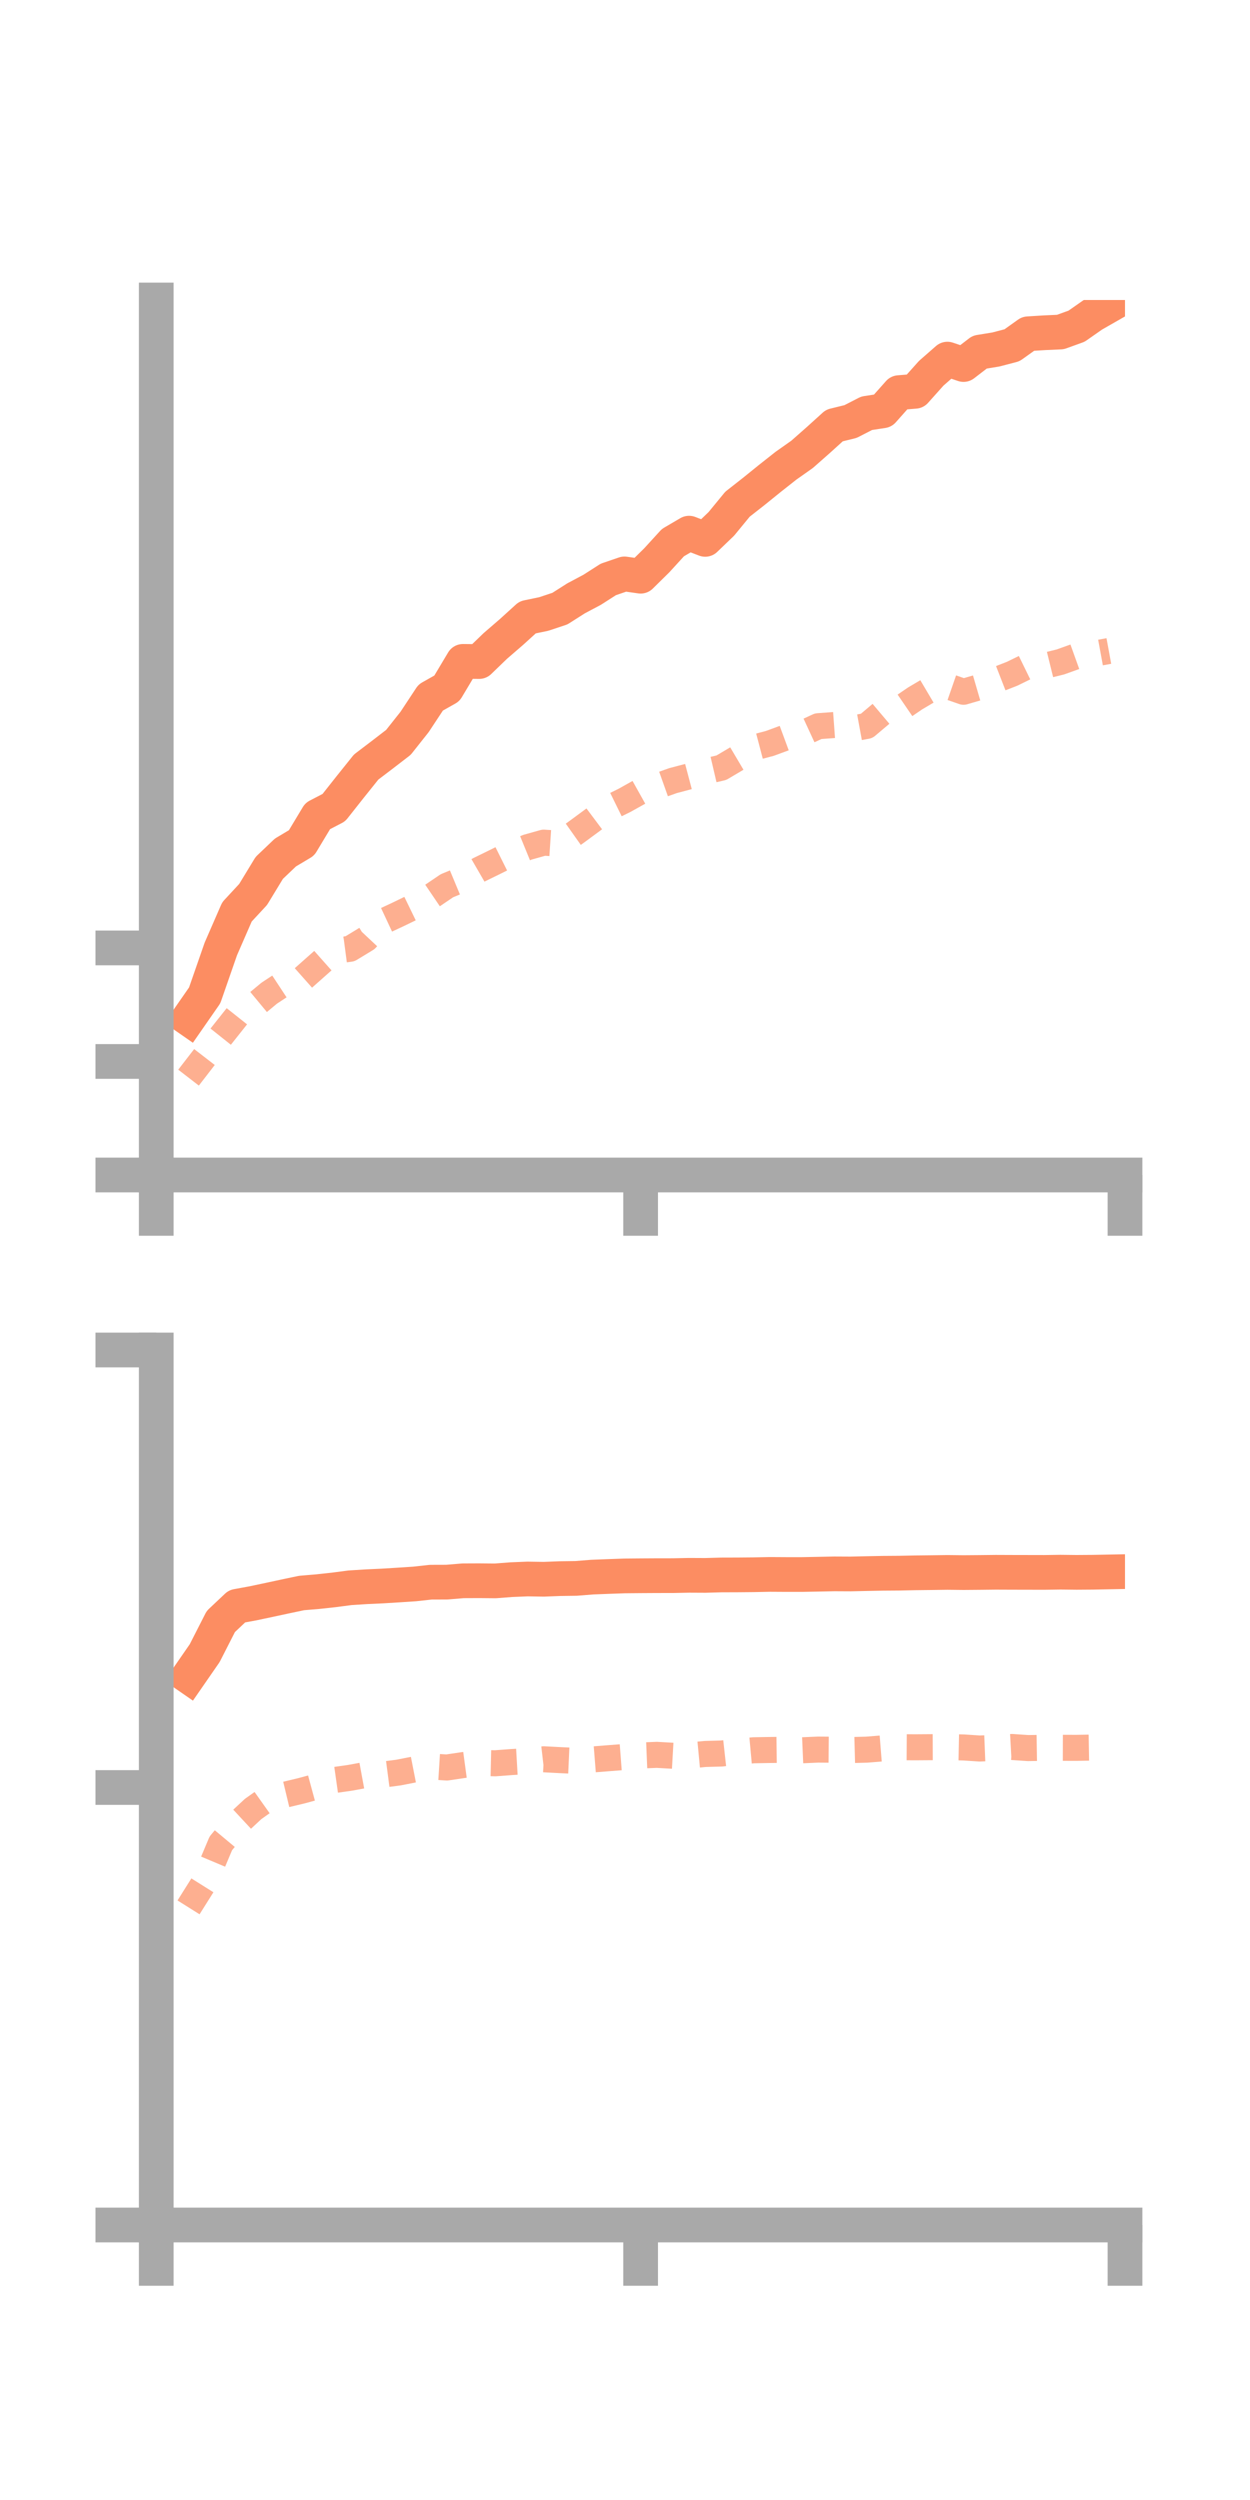 <?xml version="1.0" encoding="utf-8" standalone="no"?>
<!DOCTYPE svg PUBLIC "-//W3C//DTD SVG 1.1//EN"
  "http://www.w3.org/Graphics/SVG/1.1/DTD/svg11.dtd">
<!-- Created with matplotlib (https://matplotlib.org/) -->
<svg height="144pt" version="1.1" viewBox="0 0 72 144" width="72pt" xmlns="http://www.w3.org/2000/svg" xmlns:xlink="http://www.w3.org/1999/xlink">
 <defs>
  <style type="text/css">*{stroke-linecap:butt;stroke-linejoin:round;}</style>
 </defs>
 <g id="figure_1">
  <g id="patch_1">
   <path d="M 0 144 
L 72 144 
L 72 0 
L 0 0 
z
" style="fill:none;"/>
  </g>
  <g id="axes_1">
   <g id="patch_2">
    <path d="M 9 67.68 
L 64.8 67.68 
L 64.8 17.28 
L 9 17.28 
z
" style="fill:none;"/>
   </g>
   <g id="matplotlib.axis_1">
    <g id="xtick_1">
     <g id="line2d_1">
      <defs>
       <path d="M 0 0 
L 0 3.5 
" id="mc69242311e" style="stroke:#a9a9a9;stroke-width:2;"/>
      </defs>
      <g>
       <use style="fill:#a9a9a9;stroke:#a9a9a9;stroke-width:2;" x="9" xlink:href="#mc69242311e" y="67.68"/>
      </g>
     </g>
    </g>
    <g id="xtick_2">
     <g id="line2d_2">
      <g>
       <use style="fill:#a9a9a9;stroke:#a9a9a9;stroke-width:2;" x="36.9" xlink:href="#mc69242311e" y="67.68"/>
      </g>
     </g>
    </g>
    <g id="xtick_3">
     <g id="line2d_3">
      <g>
       <use style="fill:#a9a9a9;stroke:#a9a9a9;stroke-width:2;" x="64.8" xlink:href="#mc69242311e" y="67.68"/>
      </g>
     </g>
    </g>
   </g>
   <g id="matplotlib.axis_2">
    <g id="ytick_1">
     <g id="line2d_4">
      <defs>
       <path d="M 0 0 
L -3.5 0 
" id="mba4589eb15" style="stroke:#a9a9a9;stroke-width:2;"/>
      </defs>
      <g>
       <use style="fill:#a9a9a9;stroke:#a9a9a9;stroke-width:2;" x="9" xlink:href="#mba4589eb15" y="67.68"/>
      </g>
     </g>
    </g>
    <g id="ytick_2">
     <g id="line2d_5">
      <g>
       <use style="fill:#a9a9a9;stroke:#a9a9a9;stroke-width:2;" x="9" xlink:href="#mba4589eb15" y="61.141"/>
      </g>
     </g>
    </g>
    <g id="ytick_3">
     <g id="line2d_6">
      <g>
       <use style="fill:#a9a9a9;stroke:#a9a9a9;stroke-width:2;" x="9" xlink:href="#mba4589eb15" y="54.601"/>
      </g>
     </g>
    </g>
   </g>
   <g id="line2d_7">
    <path clip-path="url(#pe0fcab66b0)" d="M 10.86 58.672 
L 11.79 57.333 
L 12.72 54.658 
L 13.65 52.524 
L 14.58 51.521 
L 15.51 49.991 
L 16.44 49.105 
L 17.37 48.55 
L 18.3 47.003 
L 19.23 46.52 
L 20.16 45.343 
L 21.09 44.182 
L 22.02 43.475 
L 22.95 42.759 
L 23.88 41.585 
L 24.81 40.176 
L 25.74 39.652 
L 26.67 38.095 
L 27.6 38.105 
L 28.53 37.207 
L 29.46 36.404 
L 30.39 35.559 
L 31.32 35.366 
L 32.25 35.057 
L 33.18 34.465 
L 34.11 33.971 
L 35.04 33.375 
L 35.97 33.057 
L 36.9 33.19 
L 37.83 32.274 
L 38.76 31.256 
L 39.69 30.71 
L 40.62 31.068 
L 41.55 30.175 
L 42.48 29.042 
L 43.41 28.313 
L 44.34 27.561 
L 45.27 26.827 
L 46.2 26.171 
L 47.13 25.351 
L 48.06 24.509 
L 48.99 24.281 
L 49.92 23.804 
L 50.85 23.662 
L 51.78 22.615 
L 52.71 22.539 
L 53.64 21.499 
L 54.57 20.685 
L 55.5 20.997 
L 56.43 20.282 
L 57.36 20.131 
L 58.29 19.888 
L 59.22 19.225 
L 60.15 19.167 
L 61.08 19.125 
L 62.01 18.789 
L 62.94 18.139 
L 63.87 17.607 
" style="fill:none;stroke:#fc8d62;stroke-linecap:square;stroke-width:2;"/>
   </g>
   <g id="line2d_8">
    <path clip-path="url(#pe0fcab66b0)" d="M 10.86 62.072 
L 11.79 60.868 
L 12.72 59.701 
L 13.65 58.529 
L 14.58 57.976 
L 15.51 57.205 
L 16.44 56.593 
L 17.37 56.423 
L 18.3 55.598 
L 19.23 54.773 
L 20.16 54.65 
L 21.09 54.085 
L 22.02 53.094 
L 22.95 52.66 
L 23.88 52.209 
L 24.81 51.651 
L 25.74 51.021 
L 26.67 50.634 
L 27.6 50.096 
L 28.53 49.641 
L 29.46 49.178 
L 30.39 48.798 
L 31.32 48.537 
L 32.25 48.598 
L 33.18 47.941 
L 34.11 47.256 
L 35.04 46.559 
L 35.97 46.102 
L 36.9 45.582 
L 37.83 45.296 
L 38.76 44.965 
L 39.69 44.719 
L 40.62 44.437 
L 41.55 44.22 
L 42.48 43.67 
L 43.41 43.065 
L 44.34 42.821 
L 45.27 42.478 
L 46.2 42.258 
L 47.13 41.829 
L 48.06 41.761 
L 48.99 41.984 
L 49.92 41.813 
L 50.85 41.028 
L 51.78 40.864 
L 52.71 40.229 
L 53.64 39.679 
L 54.57 39.524 
L 55.5 39.846 
L 56.43 39.575 
L 57.36 39.174 
L 58.29 38.812 
L 59.22 38.358 
L 60.15 38.357 
L 61.08 38.128 
L 62.01 37.794 
L 62.94 37.668 
L 63.87 37.497 
" style="fill:none;stroke:#fc8d62;stroke-dasharray:1.5,1.5;stroke-dashoffset:0;stroke-opacity:0.7;stroke-width:1.5;"/>
   </g>
   <g id="patch_3">
    <path d="M 9 67.68 
L 9 17.28 
" style="fill:none;stroke:#a9a9a9;stroke-linecap:square;stroke-linejoin:miter;stroke-width:2;"/>
   </g>
   <g id="patch_4">
    <path d="M 64.8 67.68 
L 64.8 17.28 
" style="fill:none;"/>
   </g>
   <g id="patch_5">
    <path d="M 9 67.68 
L 64.8 67.68 
" style="fill:none;stroke:#a9a9a9;stroke-linecap:square;stroke-linejoin:miter;stroke-width:2;"/>
   </g>
   <g id="patch_6">
    <path d="M 9 17.28 
L 64.8 17.28 
" style="fill:none;"/>
   </g>
  </g>
  <g id="axes_2">
   <g id="patch_7">
    <path d="M 9 128.16 
L 64.8 128.16 
L 64.8 77.76 
L 9 77.76 
z
" style="fill:none;"/>
   </g>
   <g id="matplotlib.axis_3">
    <g id="xtick_4">
     <g id="line2d_9">
      <g>
       <use style="fill:#a9a9a9;stroke:#a9a9a9;stroke-width:2;" x="9" xlink:href="#mc69242311e" y="128.16"/>
      </g>
     </g>
    </g>
    <g id="xtick_5">
     <g id="line2d_10">
      <g>
       <use style="fill:#a9a9a9;stroke:#a9a9a9;stroke-width:2;" x="36.9" xlink:href="#mc69242311e" y="128.16"/>
      </g>
     </g>
    </g>
    <g id="xtick_6">
     <g id="line2d_11">
      <g>
       <use style="fill:#a9a9a9;stroke:#a9a9a9;stroke-width:2;" x="64.8" xlink:href="#mc69242311e" y="128.16"/>
      </g>
     </g>
    </g>
   </g>
   <g id="matplotlib.axis_4">
    <g id="ytick_4">
     <g id="line2d_12">
      <g>
       <use style="fill:#a9a9a9;stroke:#a9a9a9;stroke-width:2;" x="9" xlink:href="#mba4589eb15" y="128.16"/>
      </g>
     </g>
    </g>
    <g id="ytick_5">
     <g id="line2d_13">
      <g>
       <use style="fill:#a9a9a9;stroke:#a9a9a9;stroke-width:2;" x="9" xlink:href="#mba4589eb15" y="102.96"/>
      </g>
     </g>
    </g>
    <g id="ytick_6">
     <g id="line2d_14">
      <g>
       <use style="fill:#a9a9a9;stroke:#a9a9a9;stroke-width:2;" x="9" xlink:href="#mba4589eb15" y="77.76"/>
      </g>
     </g>
    </g>
   </g>
   <g id="line2d_15">
    <path clip-path="url(#p6e8f9b4230)" d="M 10.86 96.566 
L 11.79 95.222 
L 12.72 93.398 
L 13.65 92.521 
L 14.58 92.35 
L 15.51 92.153 
L 16.44 91.953 
L 17.37 91.757 
L 18.3 91.679 
L 19.23 91.578 
L 20.16 91.456 
L 21.09 91.397 
L 22.02 91.354 
L 22.95 91.297 
L 23.88 91.236 
L 24.81 91.134 
L 25.74 91.131 
L 26.67 91.054 
L 27.6 91.05 
L 28.53 91.059 
L 29.46 90.988 
L 30.39 90.95 
L 31.32 90.965 
L 32.25 90.929 
L 33.18 90.916 
L 34.11 90.842 
L 35.04 90.806 
L 35.97 90.773 
L 36.9 90.764 
L 37.83 90.758 
L 38.76 90.757 
L 39.69 90.738 
L 40.62 90.743 
L 41.55 90.717 
L 42.48 90.714 
L 43.41 90.705 
L 44.34 90.686 
L 45.27 90.692 
L 46.2 90.692 
L 47.13 90.674 
L 48.06 90.655 
L 48.99 90.66 
L 49.92 90.639 
L 50.85 90.621 
L 51.78 90.614 
L 52.71 90.595 
L 53.64 90.584 
L 54.57 90.571 
L 55.5 90.582 
L 56.43 90.574 
L 57.36 90.563 
L 58.29 90.567 
L 59.22 90.569 
L 60.15 90.571 
L 61.08 90.557 
L 62.01 90.568 
L 62.94 90.561 
L 63.87 90.543 
" style="fill:none;stroke:#fc8d62;stroke-linecap:square;stroke-width:2;"/>
   </g>
   <g id="line2d_16">
    <path clip-path="url(#p6e8f9b4230)" d="M 10.86 109.865 
L 11.79 108.385 
L 12.72 106.177 
L 13.65 105.062 
L 14.58 104.197 
L 15.51 103.537 
L 16.44 103.369 
L 17.37 103.146 
L 18.3 102.894 
L 19.23 102.534 
L 20.16 102.402 
L 21.09 102.231 
L 22.02 102.222 
L 22.95 102.1 
L 23.88 101.918 
L 24.81 101.75 
L 25.74 101.808 
L 26.67 101.67 
L 27.6 101.544 
L 28.53 101.565 
L 29.46 101.495 
L 30.39 101.441 
L 31.32 101.334 
L 32.25 101.383 
L 33.18 101.425 
L 34.11 101.347 
L 35.04 101.273 
L 35.97 101.202 
L 36.9 101.117 
L 37.83 101.079 
L 38.76 101.132 
L 39.69 101.116 
L 40.62 101.028 
L 41.55 101.003 
L 42.48 100.9 
L 43.41 100.815 
L 44.34 100.799 
L 45.27 100.787 
L 46.2 100.816 
L 47.13 100.776 
L 48.06 100.784 
L 48.99 100.804 
L 49.92 100.78 
L 50.85 100.706 
L 51.78 100.638 
L 52.71 100.644 
L 53.64 100.637 
L 54.57 100.634 
L 55.5 100.653 
L 56.43 100.714 
L 57.36 100.677 
L 58.29 100.626 
L 59.22 100.689 
L 60.15 100.675 
L 61.08 100.674 
L 62.01 100.676 
L 62.94 100.66 
L 63.87 100.614 
" style="fill:none;stroke:#fc8d62;stroke-dasharray:1.5,1.5;stroke-dashoffset:0;stroke-opacity:0.7;stroke-width:1.5;"/>
   </g>
   <g id="patch_8">
    <path d="M 9 128.16 
L 9 77.76 
" style="fill:none;stroke:#a9a9a9;stroke-linecap:square;stroke-linejoin:miter;stroke-width:2;"/>
   </g>
   <g id="patch_9">
    <path d="M 64.8 128.16 
L 64.8 77.76 
" style="fill:none;"/>
   </g>
   <g id="patch_10">
    <path d="M 9 128.16 
L 64.8 128.16 
" style="fill:none;stroke:#a9a9a9;stroke-linecap:square;stroke-linejoin:miter;stroke-width:2;"/>
   </g>
   <g id="patch_11">
    <path d="M 9 77.76 
L 64.8 77.76 
" style="fill:none;"/>
   </g>
  </g>
 </g>
 <defs>
  <clipPath id="pe0fcab66b0">
   <rect height="50.4" width="55.8" x="9" y="17.28"/>
  </clipPath>
  <clipPath id="p6e8f9b4230">
   <rect height="50.4" width="55.8" x="9" y="77.76"/>
  </clipPath>
 </defs>
</svg>
